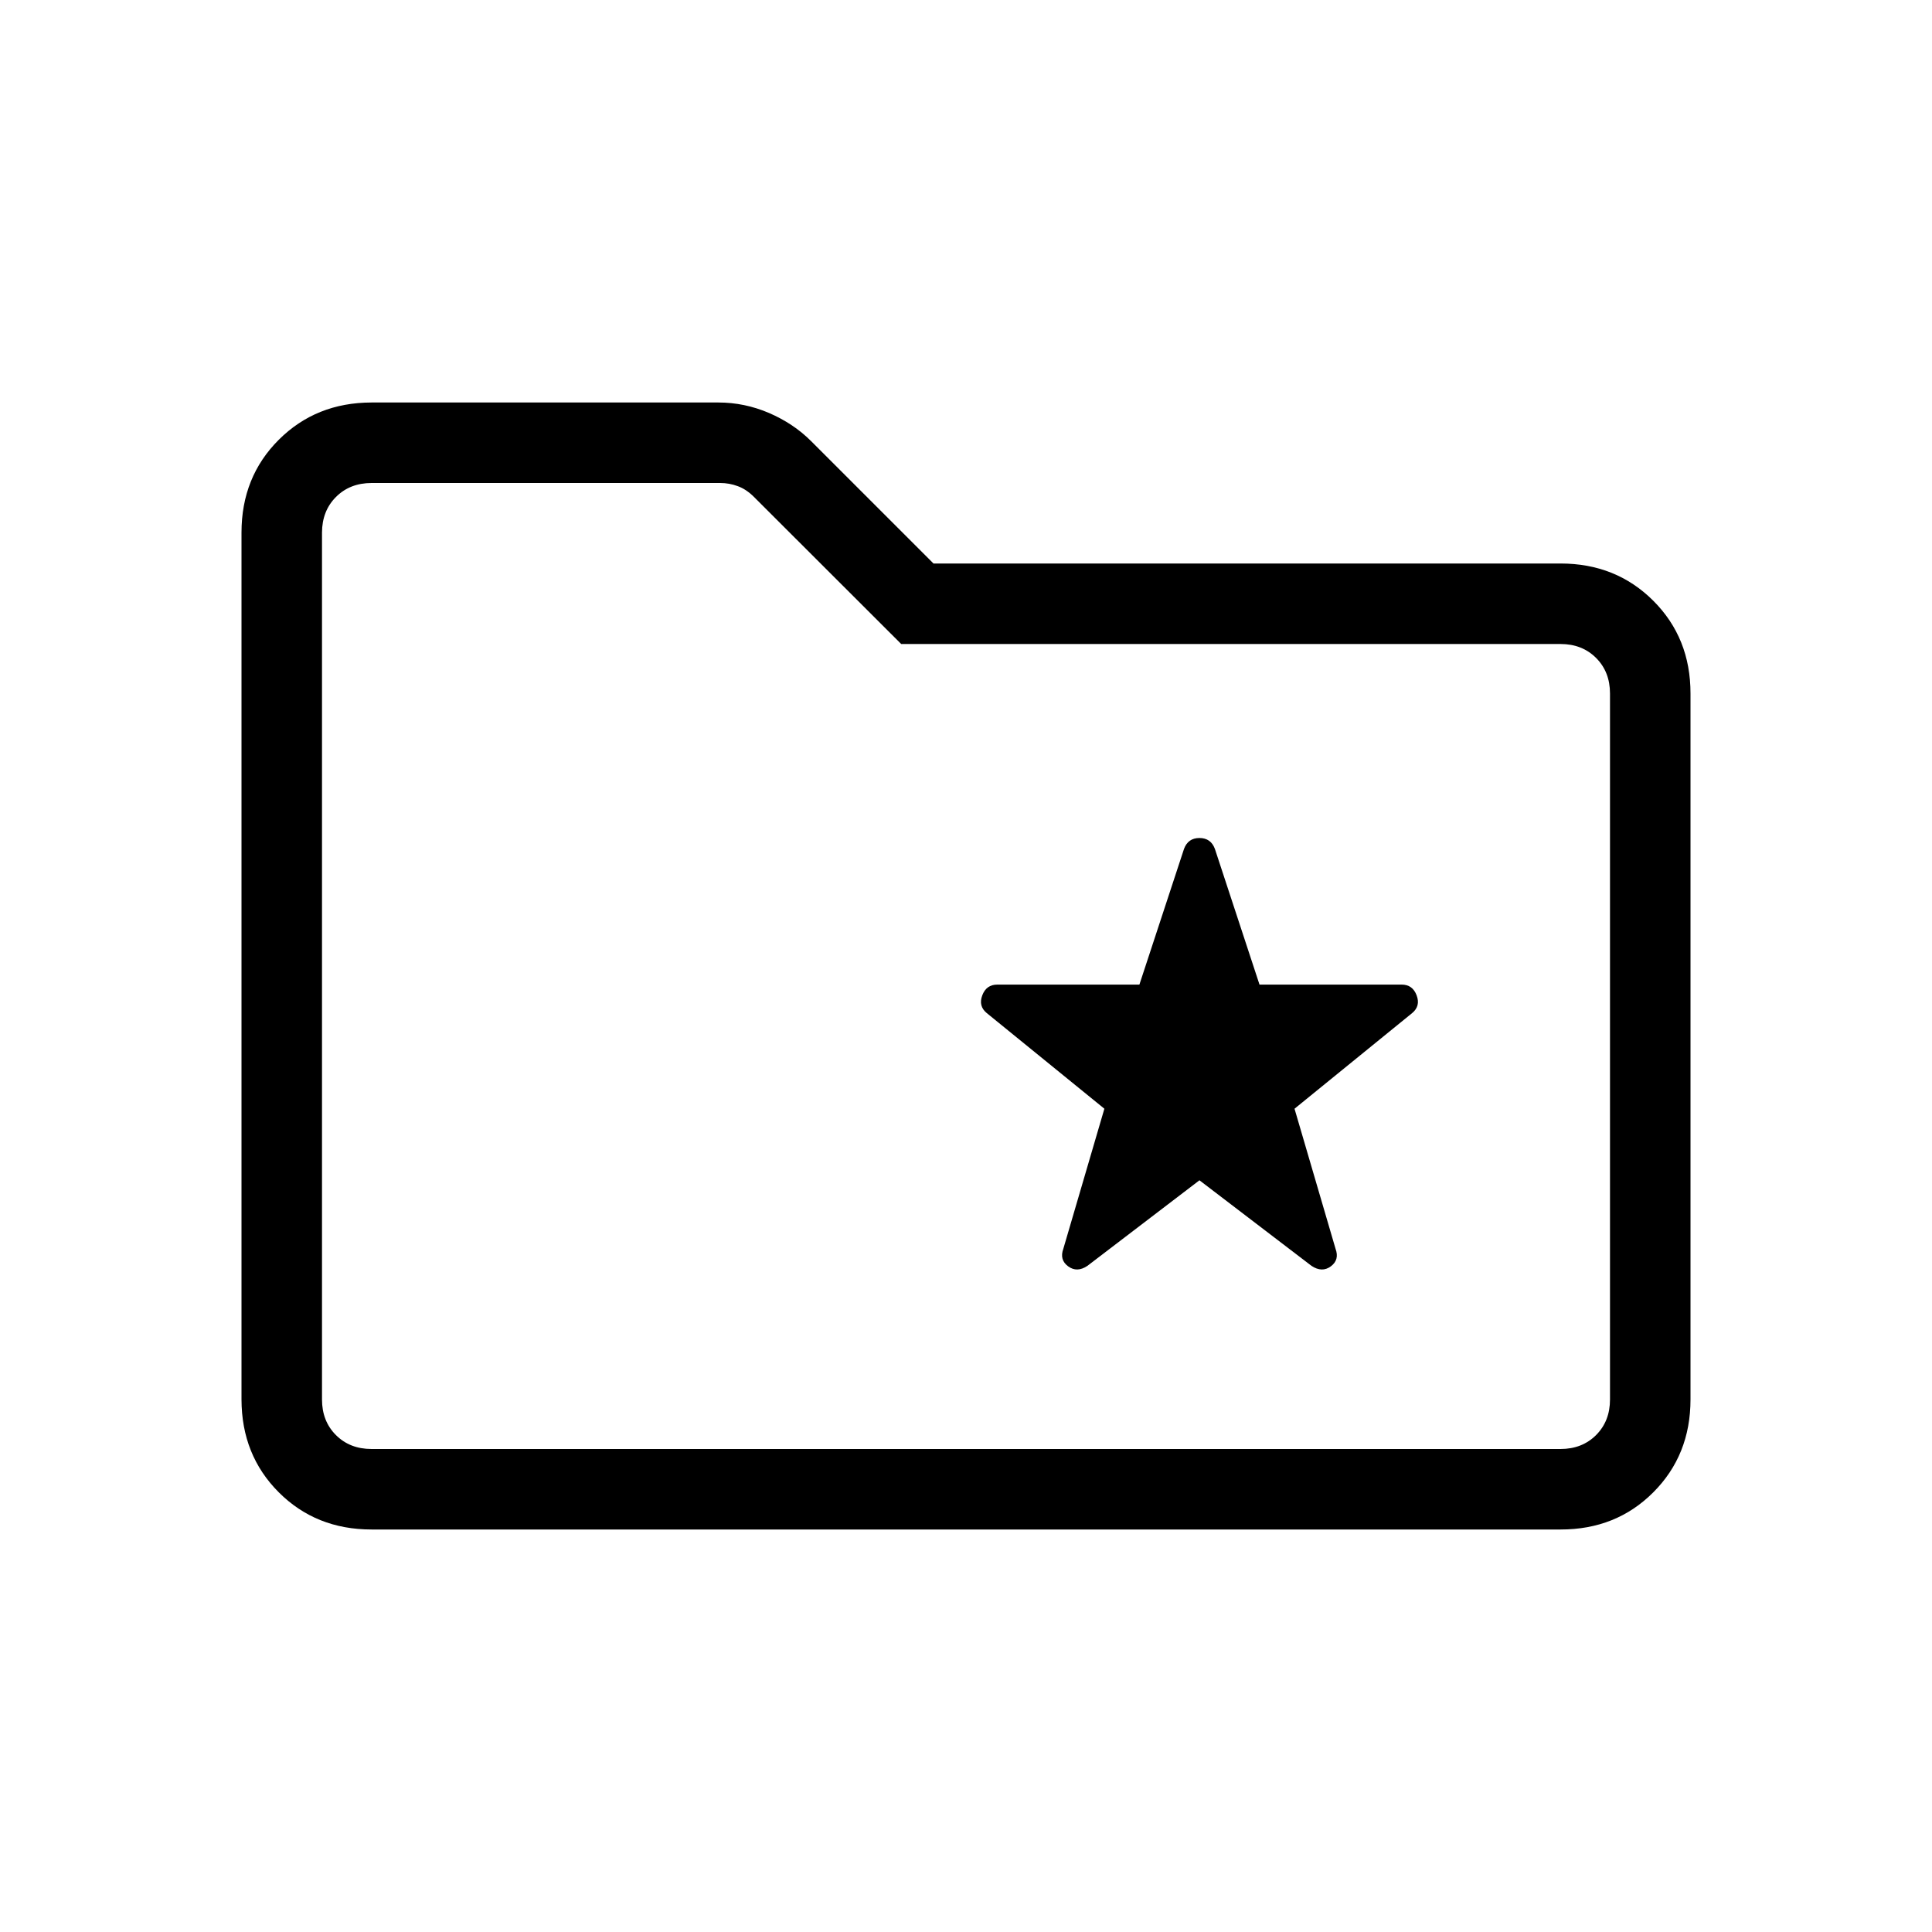 <svg xmlns="http://www.w3.org/2000/svg" xmlns:xlink="http://www.w3.org/1999/xlink" width="24" height="24" viewBox="0 0 24 24"><path fill="currentColor" d="M4.616 19q-.691 0-1.153-.462T3 17.384V6.616q0-.691.463-1.153T4.615 5h4.31q.323 0 .628.13q.305.132.522.349L11.596 7h7.789q.69 0 1.153.463T21 8.616v8.769q0 .69-.462 1.153T19.385 19zm0-1h14.769q.269 0 .442-.173t.173-.442v-8.77q0-.269-.173-.442T19.385 8h-8.19L9.366 6.173q-.096-.096-.202-.134Q9.06 6 8.946 6h-4.33q-.269 0-.442.173T4 6.616v10.769q0 .269.173.442t.443.173M4 18V6zm10.9-3.338l1.392 1.063q.131.087.24.006t.059-.217l-.51-1.741l1.461-1.188q.106-.087.056-.22q-.05-.134-.186-.134h-1.766l-.554-1.685q-.05-.136-.192-.136t-.192.136l-.554 1.685h-1.765q-.137 0-.187.134q-.05.133.056.22l1.461 1.188l-.51 1.74q-.05.137.06.218t.239-.006z"/></svg>
